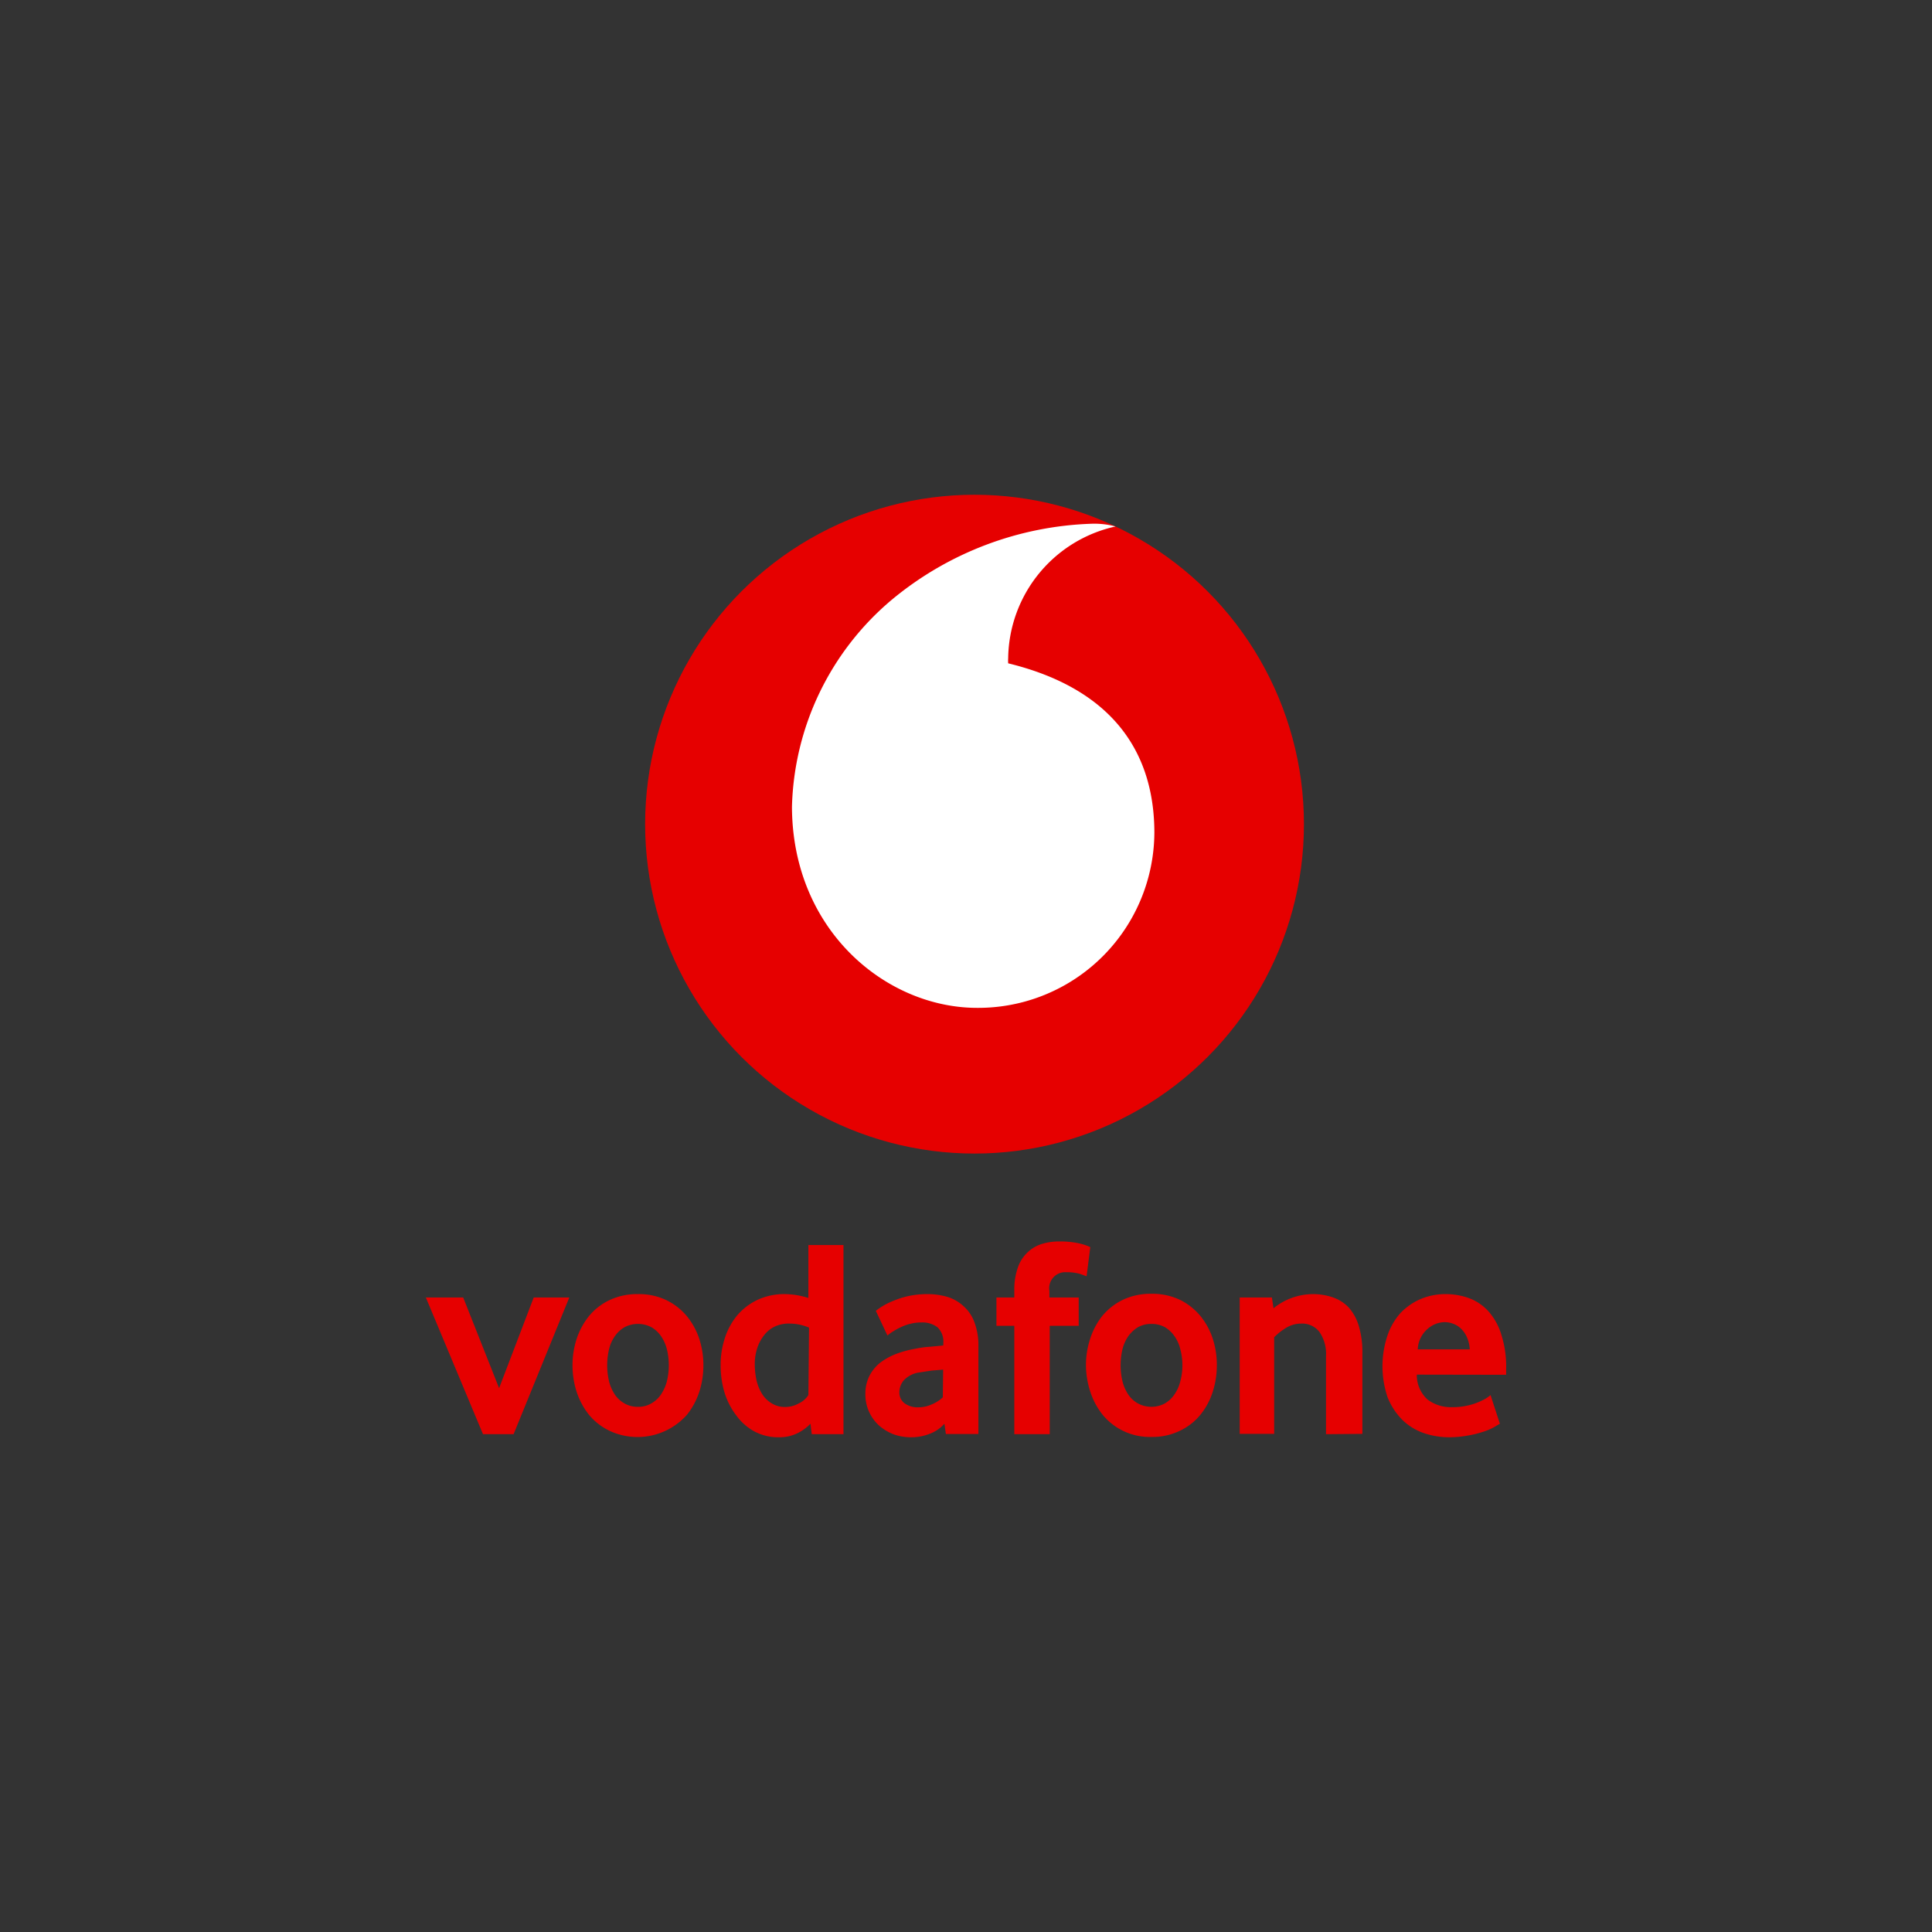 <svg data-name="Layer 1" xmlns="http://www.w3.org/2000/svg" viewBox="0 0 120 120"><rect x="0" y="0" width="120" height="120" fill="#333333" stroke="none"/><g data-name="&lt;Group&gt;" fill="#e60000"><path data-name="&lt;Compound Path&gt;" d="M30 89.08l-3.55-8.49h2.32L31 86.22l2.15-5.63h2.21l-3.46 8.49zM43.69 84.8a5.38 5.38 0 0 1-.25 1.63 4.57 4.57 0 0 1-.76 1.43 4.1 4.1 0 0 1-4.84 1 3.77 3.77 0 0 1-1.27-1 4.57 4.57 0 0 1-.76-1.43 5.38 5.38 0 0 1-.25-1.63 5.27 5.27 0 0 1 .25-1.62 4.52 4.52 0 0 1 .76-1.42 3.72 3.72 0 0 1 1.27-1 4 4 0 0 1 1.78-.38 3.93 3.93 0 0 1 1.78.38 3.81 3.81 0 0 1 1.27 1 4.35 4.35 0 0 1 .77 1.42 5.27 5.27 0 0 1 .25 1.62zm-2.15 0a4.17 4.17 0 0 0-.12-1 2.47 2.47 0 0 0-.37-.82 1.86 1.86 0 0 0-.6-.55 1.8 1.8 0 0 0-1.65 0 1.86 1.86 0 0 0-.6.55 2.29 2.29 0 0 0-.37.82 4.35 4.35 0 0 0 0 2 2.65 2.65 0 0 0 .36.82 1.75 1.75 0 0 0 .6.55 1.63 1.63 0 0 0 .83.21 1.57 1.57 0 0 0 .83-.21 1.75 1.75 0 0 0 .6-.55 2.67 2.67 0 0 0 .37-.82 4.19 4.19 0 0 0 .12-1.01zM50.42 89.08l-.08-.65a2.89 2.89 0 0 1-.79.58 2.51 2.51 0 0 1-1.16.26 3.12 3.12 0 0 1-1.55-.37 3.43 3.43 0 0 1-1.12-1 4.58 4.58 0 0 1-.72-1.41 5.9 5.9 0 0 1-.24-1.69 5.27 5.27 0 0 1 .24-1.62 4.28 4.28 0 0 1 .74-1.42 3.78 3.78 0 0 1 1.26-1 3.91 3.91 0 0 1 1.77-.38 4.92 4.92 0 0 1 1.44.24v-3.29h2.18v11.75zm-.17-6.62a3.13 3.13 0 0 0-1.18-.25 2.06 2.06 0 0 0-1 .21 1.85 1.85 0 0 0-.66.58 2.56 2.56 0 0 0-.4.81 3.22 3.22 0 0 0-.13.93 4.74 4.74 0 0 0 .11 1 2.86 2.86 0 0 0 .35.85 1.84 1.84 0 0 0 .6.58 1.56 1.56 0 0 0 .85.22 1.71 1.71 0 0 0 .82-.22 1.42 1.42 0 0 0 .6-.52zM58.75 89.07l-.09-.64a2.26 2.26 0 0 1-.9.62 3.09 3.09 0 0 1-1.2.22 3.13 3.13 0 0 1-1.05-.18 3 3 0 0 1-.89-.53 2.6 2.6 0 0 1-.87-2 2.47 2.47 0 0 1 .25-1.1 2.55 2.55 0 0 1 .67-.82 4.15 4.15 0 0 1 1-.55 6.29 6.29 0 0 1 1.15-.31 6.13 6.13 0 0 1 .93-.13l.84-.08v-.13a1.23 1.23 0 0 0-.36-1 1.55 1.55 0 0 0-1-.3 2.71 2.71 0 0 0-.71.09 2.79 2.79 0 0 0-.6.22 4 4 0 0 0-.47.26 2.87 2.87 0 0 0-.33.24l-.72-1.53a3.67 3.67 0 0 1 .43-.3 4.58 4.58 0 0 1 .7-.34 5.48 5.48 0 0 1 .94-.29 5.6 5.6 0 0 1 1.12-.11 4.35 4.35 0 0 1 1.28.18 2.58 2.58 0 0 1 1 .59 2.43 2.43 0 0 1 .66 1 4 4 0 0 1 .24 1.47v5.45zm-.17-4l-.73.06-.71.11a1.64 1.64 0 0 0-1 .49 1.15 1.15 0 0 0-.28.75.84.84 0 0 0 .31.67 1.36 1.36 0 0 0 .88.26 2 2 0 0 0 .82-.18 2.21 2.21 0 0 0 .69-.44zM67.49 79.27l-.42-.15a3 3 0 0 0-.82-.1 1 1 0 0 0-1.07 1.17v.4H67v1.76h-1.8v6.73H63v-6.73h-1.11v-1.76H63v-.46a4.11 4.11 0 0 1 .22-1.4 2.32 2.32 0 0 1 .59-.93 2.26 2.26 0 0 1 .88-.53 3.63 3.63 0 0 1 1.11-.16 5.39 5.39 0 0 1 1.32.14 3.34 3.34 0 0 1 .6.21zM75.58 84.8a5.38 5.38 0 0 1-.25 1.63 4.37 4.37 0 0 1-.76 1.43 3.67 3.67 0 0 1-1.27 1 3.86 3.86 0 0 1-1.78.39 3.78 3.78 0 0 1-3.06-1.41 4.54 4.54 0 0 1-.75-1.43 5.39 5.39 0 0 1-.26-1.63 5.28 5.28 0 0 1 .26-1.62 4.49 4.49 0 0 1 .75-1.42 3.81 3.81 0 0 1 1.27-1 4 4 0 0 1 1.79-.38 4 4 0 0 1 1.78.38 3.88 3.88 0 0 1 1.26 1 4.35 4.35 0 0 1 .77 1.42 5.27 5.27 0 0 1 .25 1.64zm-2.14 0a3.73 3.73 0 0 0-.13-1 2.29 2.29 0 0 0-.37-.82 1.93 1.93 0 0 0-.59-.55 1.73 1.73 0 0 0-.83-.2 1.7 1.7 0 0 0-.83.2 2.09 2.09 0 0 0-.6.55 2.47 2.47 0 0 0-.37.82 4.35 4.35 0 0 0 0 2 2.65 2.65 0 0 0 .36.82 1.75 1.75 0 0 0 .6.55 1.77 1.77 0 0 0 1.67 0 1.82 1.82 0 0 0 .59-.55 2.45 2.45 0 0 0 .37-.82 3.75 3.75 0 0 0 .13-1.01zM82.36 89.08v-4.84a2.41 2.41 0 0 0-.4-1.5 1.35 1.35 0 0 0-1.13-.53 1.8 1.8 0 0 0-.94.26 3.76 3.76 0 0 0-.75.59v6H77v-8.47h2l.1.67a3.84 3.84 0 0 1 1.15-.65 3.92 3.92 0 0 1 1.3-.23 3.78 3.78 0 0 1 1.23.2 2.46 2.46 0 0 1 1 .64 3 3 0 0 1 .62 1.15 5.59 5.59 0 0 1 .22 1.69v5zM88 85.38a2.05 2.05 0 0 0 .67 1.55 2.42 2.42 0 0 0 1.56.47 3.71 3.71 0 0 0 .83-.08 3.78 3.78 0 0 0 .69-.2 4.13 4.13 0 0 0 .51-.24 2.07 2.07 0 0 0 .32-.23l.58 1.78-.39.23a3.67 3.67 0 0 1-.68.28 6.31 6.31 0 0 1-.95.23 6.47 6.47 0 0 1-1.2.1A4.89 4.89 0 0 1 88.4 89a3.59 3.59 0 0 1-1.31-.82 4.23 4.23 0 0 1-.9-1.38 6 6 0 0 1 0-3.88 4 4 0 0 1 .81-1.38 3.83 3.83 0 0 1 1.25-.86 3.94 3.94 0 0 1 1.53-.3 4.24 4.24 0 0 1 1.49.26 3.07 3.07 0 0 1 1.19.82 3.82 3.82 0 0 1 .79 1.44 6.47 6.47 0 0 1 .3 2.1v.39zm3.29-1.57a2.12 2.12 0 0 0-.18-.76 1.66 1.66 0 0 0-.37-.53 1.37 1.37 0 0 0-.48-.3 1.6 1.6 0 0 0-.52-.1 1.64 1.64 0 0 0-1.08.43 1.76 1.76 0 0 0-.6 1.26z"/></g><g data-name="&lt;Group&gt;"><circle data-name="&lt;Path&gt;" cx="60.53" cy="51.19" r="20.46" fill="#e60000"/><path data-name="&lt;Path&gt;" d="M60.69 62.6c-5.62 0-11.47-4.78-11.5-12.48a17.37 17.37 0 0 1 6.25-12.91 20.47 20.47 0 0 1 12.38-4.68 5.12 5.12 0 0 1 1.47.17 8.49 8.49 0 0 0-6.67 8.17 2.5 2.5 0 0 0 0 .33c6.23 1.52 9.06 5.28 9.08 10.48A10.94 10.94 0 0 1 60.69 62.6z" fill="#fff"/></g></svg>